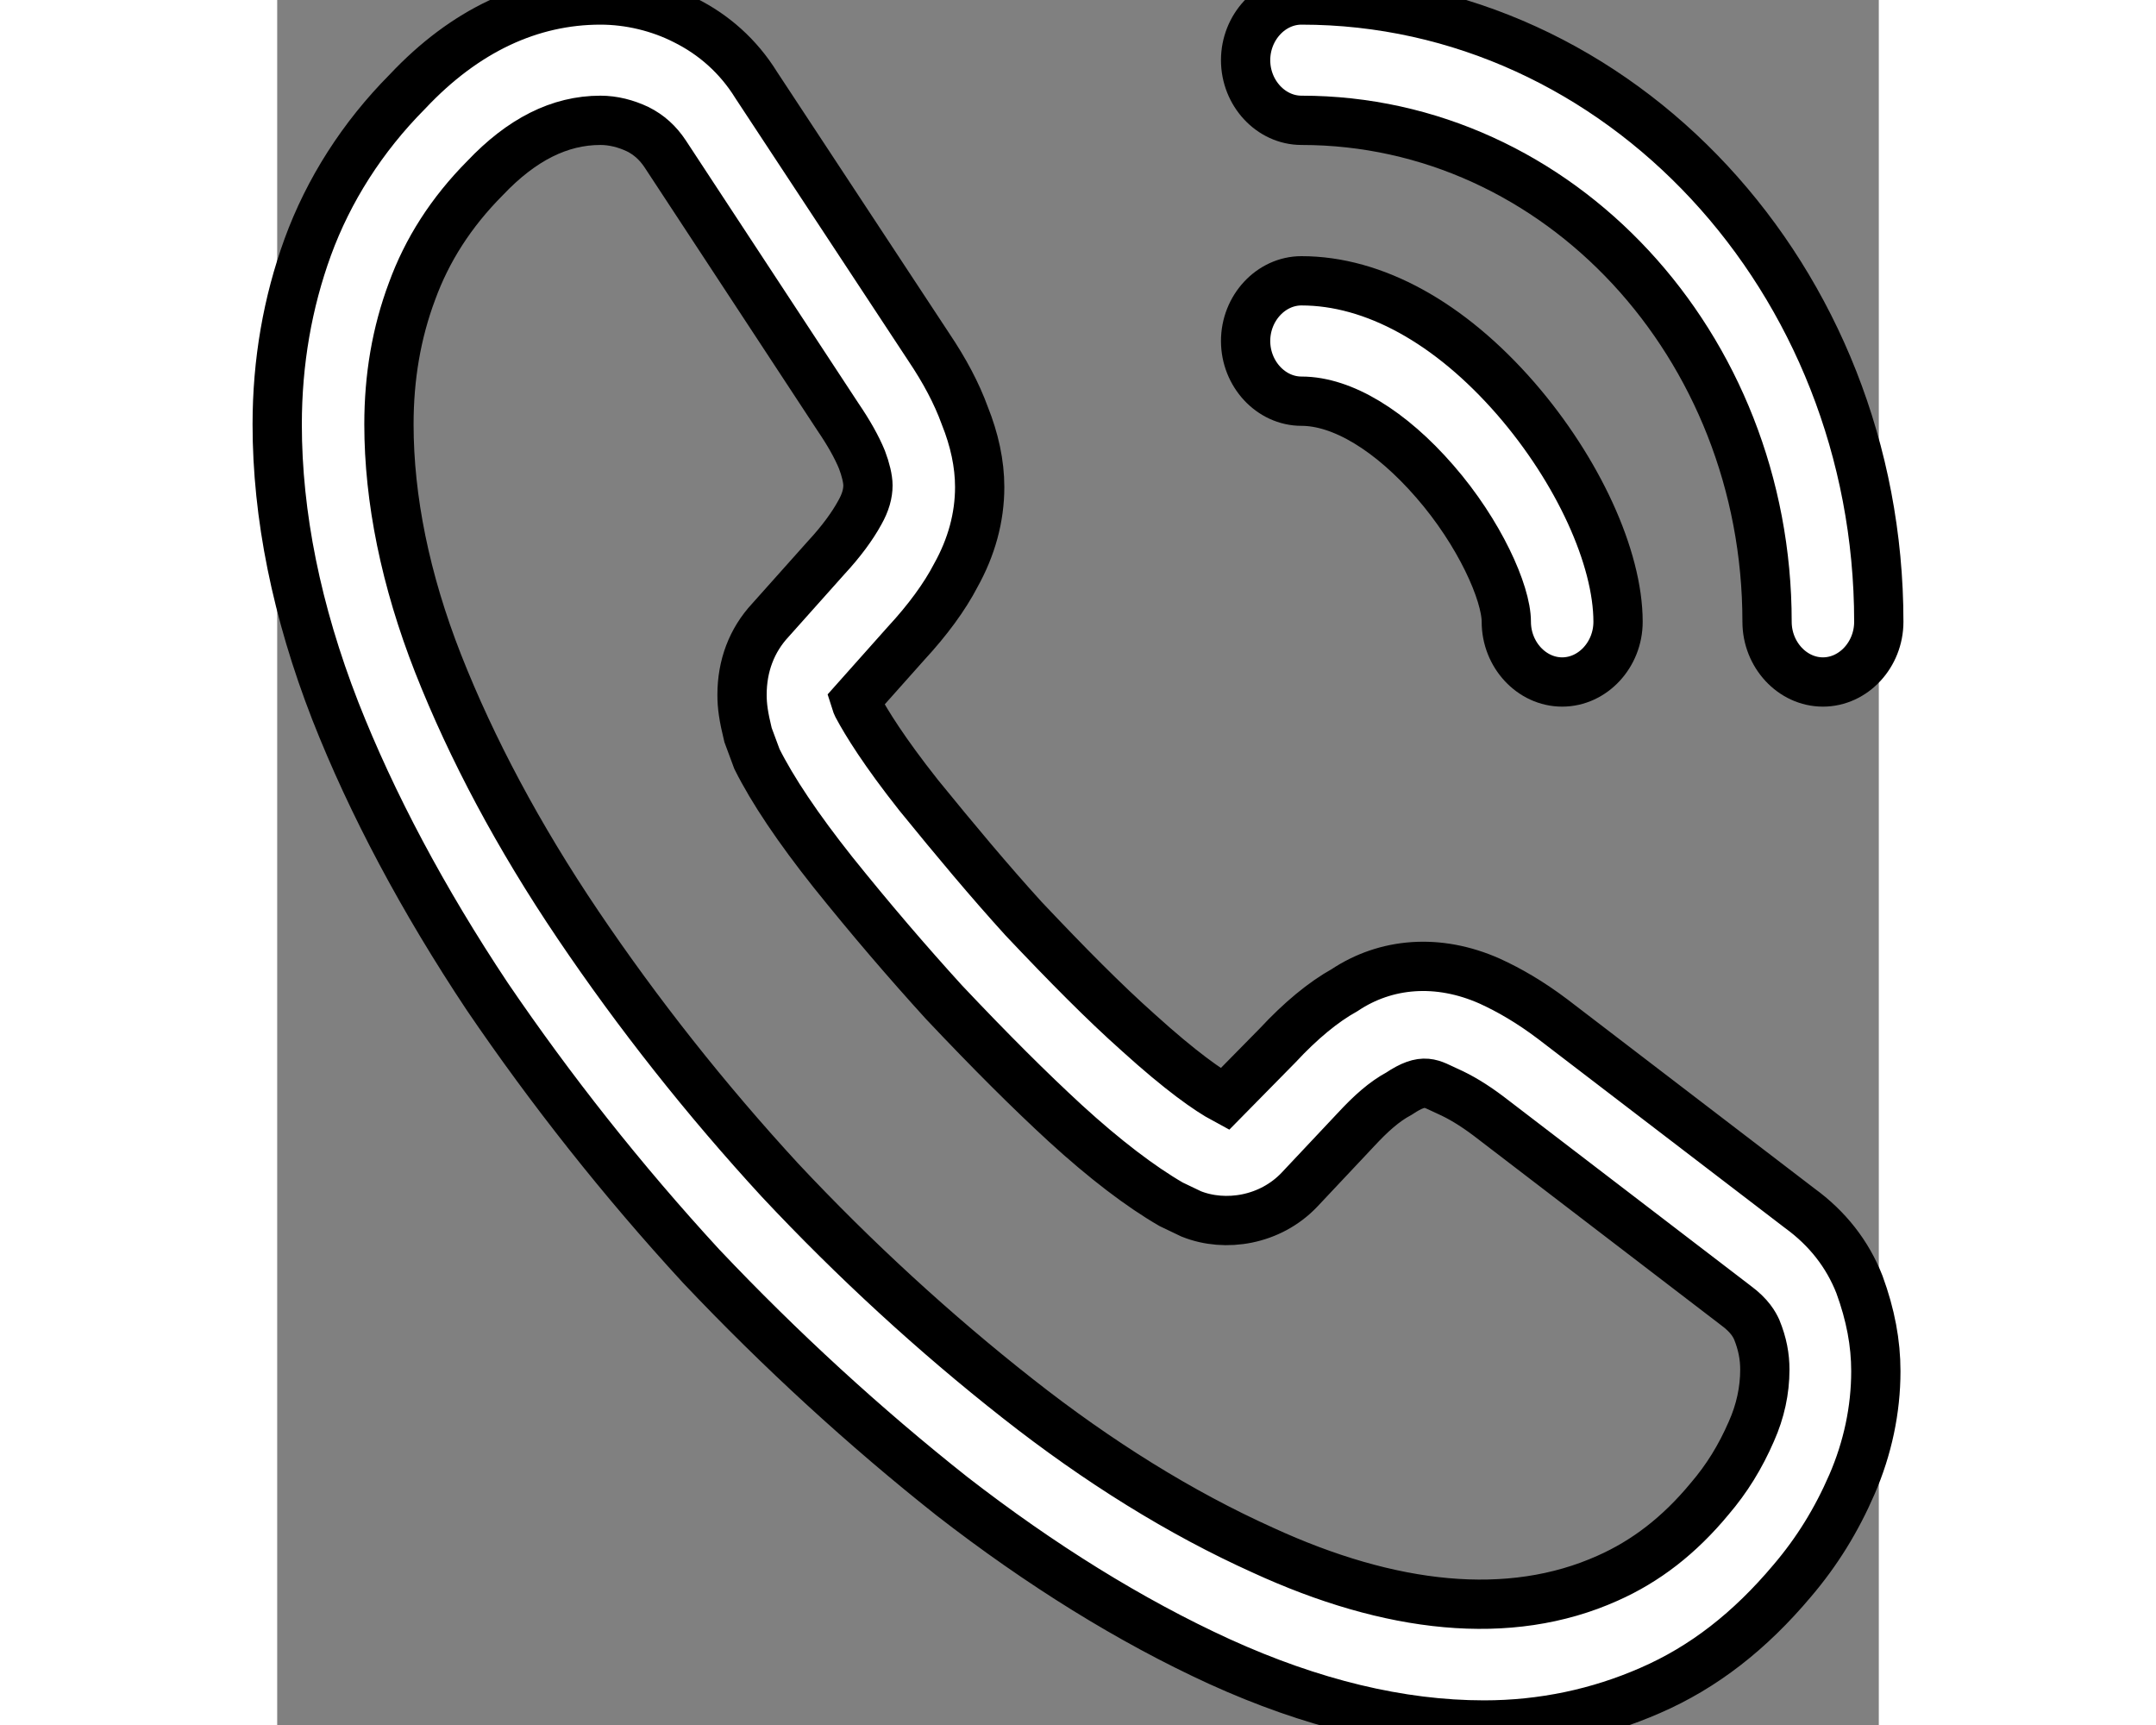 <svg width="25" stroke="black" stroke-width=".8" height="20" viewBox="0 0 26 28" fill="none" xmlns="http://www.w3.org/2000/svg">
    <rect x="0" y="0" width="26" height="28" fill="#808080" stroke="none"/>
    <path d="M19.591 28C18.224 28 16.785 27.648 15.298 26.971C13.847 26.307 12.383 25.395 10.956 24.288C9.541 23.168 8.175 21.918 6.881 20.551C5.599 19.157 4.438 17.686 3.41 16.175C2.37 14.612 1.536 13.049 0.943 11.539C0.314 9.924 0 8.361 0 6.889C0 5.873 0.169 4.91 0.496 4.011C0.834 3.087 1.379 2.227 2.116 1.485C3.047 0.495 4.112 0 5.248 0C5.72 0 6.204 0.117 6.615 0.326C7.087 0.56 7.486 0.912 7.776 1.38L10.581 5.639C10.835 6.017 11.029 6.381 11.162 6.746C11.319 7.137 11.404 7.527 11.404 7.905C11.404 8.4 11.271 8.882 11.017 9.338C10.835 9.689 10.557 10.067 10.207 10.445L9.384 11.369C9.396 11.408 9.408 11.434 9.42 11.46C9.566 11.734 9.856 12.203 10.412 12.906C11.005 13.635 11.561 14.3 12.117 14.912C12.831 15.667 13.423 16.266 13.979 16.761C14.669 17.386 15.116 17.699 15.382 17.842L16.241 16.969C16.616 16.566 16.979 16.266 17.329 16.071C17.994 15.628 18.841 15.55 19.687 15.927C20.002 16.071 20.34 16.266 20.703 16.54L24.718 19.613C25.166 19.939 25.492 20.355 25.686 20.85C25.867 21.345 25.952 21.801 25.952 22.257C25.952 22.882 25.819 23.507 25.565 24.093C25.311 24.679 24.996 25.187 24.597 25.656C23.908 26.476 23.158 27.062 22.287 27.44C21.453 27.805 20.546 28 19.591 28ZM5.248 1.953C4.583 1.953 3.967 2.266 3.374 2.891C2.818 3.451 2.431 4.063 2.189 4.727C1.935 5.405 1.814 6.121 1.814 6.889C1.814 8.1 2.08 9.416 2.612 10.77C3.156 12.151 3.918 13.583 4.886 15.016C5.853 16.448 6.953 17.842 8.163 19.157C9.372 20.447 10.678 21.645 12.021 22.7C13.326 23.728 14.669 24.562 15.999 25.161C18.067 26.112 20.002 26.333 21.598 25.617C22.215 25.343 22.759 24.927 23.255 24.327C23.533 24.002 23.751 23.65 23.932 23.233C24.077 22.908 24.15 22.569 24.15 22.231C24.15 22.022 24.113 21.814 24.017 21.579C23.98 21.501 23.908 21.358 23.678 21.189L19.663 18.115C19.421 17.933 19.204 17.803 18.998 17.712C18.732 17.594 18.623 17.477 18.212 17.751C17.97 17.881 17.753 18.076 17.511 18.337L16.592 19.314C16.12 19.808 15.394 19.926 14.838 19.704L14.512 19.548C14.016 19.261 13.435 18.819 12.794 18.233C12.214 17.699 11.585 17.073 10.823 16.266C10.231 15.615 9.638 14.925 9.021 14.156C8.453 13.44 8.042 12.828 7.788 12.32L7.643 11.929C7.57 11.63 7.546 11.46 7.546 11.278C7.546 10.809 7.703 10.393 8.006 10.067L8.913 9.051C9.154 8.791 9.336 8.543 9.457 8.322C9.553 8.153 9.59 8.009 9.59 7.879C9.59 7.775 9.553 7.619 9.493 7.462C9.408 7.254 9.275 7.02 9.106 6.772L6.3 2.5C6.18 2.318 6.034 2.188 5.853 2.097C5.66 2.006 5.454 1.953 5.248 1.953Z" fill="white"/>
    <path d="M20.86 11.07C20.364 11.07 19.953 10.627 19.953 10.093C19.953 9.624 19.518 8.647 18.792 7.814C18.079 6.993 17.293 6.512 16.628 6.512C16.132 6.512 15.721 6.069 15.721 5.535C15.721 5.001 16.132 4.558 16.628 4.558C17.801 4.558 19.034 5.235 20.11 6.473C21.114 7.632 21.767 9.051 21.767 10.093C21.767 10.627 21.356 11.07 20.86 11.07Z" fill="white"/>
    <path d="M25.093 11.07C24.597 11.07 24.186 10.627 24.186 10.093C24.186 5.6 20.8 1.953 16.628 1.953C16.132 1.953 15.721 1.511 15.721 0.977C15.721 0.443 16.132 0 16.628 0C21.791 0 26 4.532 26 10.093C26 10.627 25.589 11.07 25.093 11.07Z" fill="white"/>
</svg>
